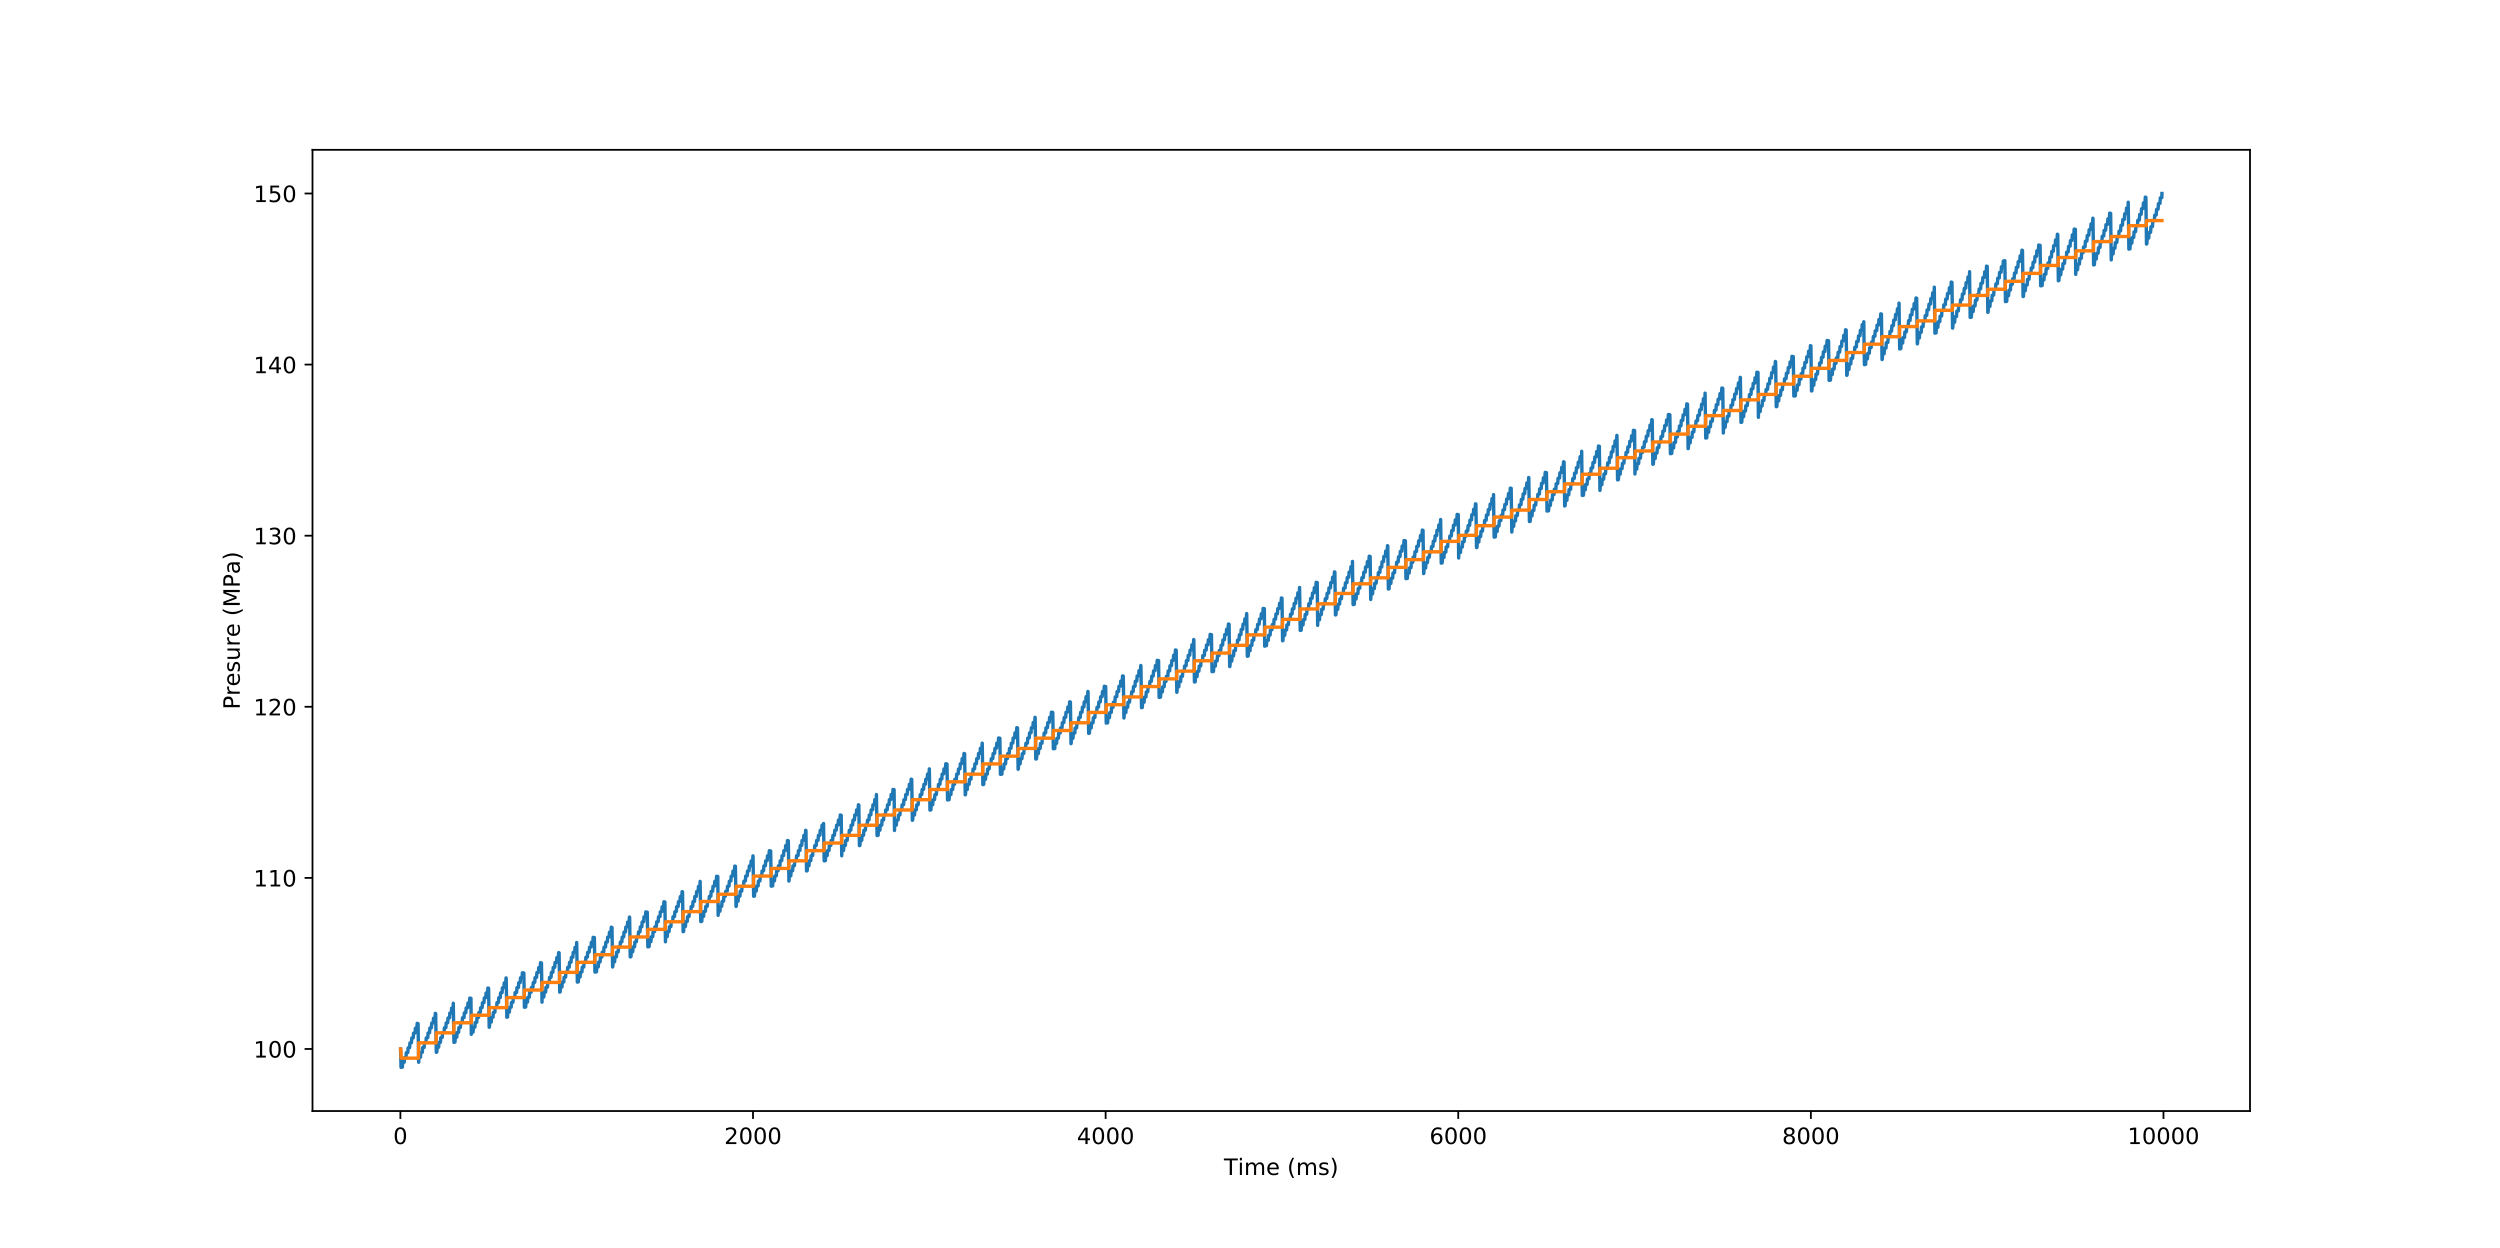 <?xml version="1.0" encoding="utf-8" standalone="no"?>
<!DOCTYPE svg PUBLIC "-//W3C//DTD SVG 1.1//EN"
  "http://www.w3.org/Graphics/SVG/1.1/DTD/svg11.dtd">
<!-- Created with matplotlib (https://matplotlib.org/) -->
<svg height="552.24pt" version="1.1" viewBox="0 0 1105.92 552.24" width="1105.92pt" xmlns="http://www.w3.org/2000/svg" xmlns:xlink="http://www.w3.org/1999/xlink">
 <defs>
  <style type="text/css">
*{stroke-linecap:butt;stroke-linejoin:round;}
  </style>
 </defs>
 <g id="figure_1">
  <g id="patch_1">
   <path d="M 0 552.24 
L 1105.92 552.24 
L 1105.92 0 
L 0 0 
z
" style="fill:#ffffff;"/>
  </g>
  <g id="axes_1">
   <g id="patch_2">
    <path d="M 138.24 491.494 
L 995.328 491.494 
L 995.328 66.269 
L 138.24 66.269 
z
" style="fill:#ffffff;"/>
   </g>
   <g id="matplotlib.axis_1">
    <g id="xtick_1">
     <g id="line2d_1">
      <defs>
       <path d="M 0 0 
L 0 3.5 
" id="mc919d4cdea" style="stroke:#000000;stroke-width:0.8;"/>
      </defs>
      <g>
       <use style="stroke:#000000;stroke-width:0.8;" x="177.121" xlink:href="#mc919d4cdea" y="491.494"/>
      </g>
     </g>
     <g id="text_1">
      <!-- 0 -->
      <defs>
       <path d="M 31.781 66.406 
Q 24.172 66.406 20.328 58.906 
Q 16.5 51.422 16.5 36.375 
Q 16.5 21.391 20.328 13.891 
Q 24.172 6.391 31.781 6.391 
Q 39.453 6.391 43.281 13.891 
Q 47.125 21.391 47.125 36.375 
Q 47.125 51.422 43.281 58.906 
Q 39.453 66.406 31.781 66.406 
z
M 31.781 74.219 
Q 44.047 74.219 50.516 64.516 
Q 56.984 54.828 56.984 36.375 
Q 56.984 17.969 50.516 8.266 
Q 44.047 -1.422 31.781 -1.422 
Q 19.531 -1.422 13.062 8.266 
Q 6.594 17.969 6.594 36.375 
Q 6.594 54.828 13.062 64.516 
Q 19.531 74.219 31.781 74.219 
z
" id="DejaVuSans-48"/>
      </defs>
      <g transform="translate(173.939 506.092)scale(0.1 -0.1)">
       <use xlink:href="#DejaVuSans-48"/>
      </g>
     </g>
    </g>
    <g id="xtick_2">
     <g id="line2d_2">
      <g>
       <use style="stroke:#000000;stroke-width:0.8;" x="333.108" xlink:href="#mc919d4cdea" y="491.494"/>
      </g>
     </g>
     <g id="text_2">
      <!-- 2000 -->
      <defs>
       <path d="M 19.188 8.297 
L 53.609 8.297 
L 53.609 0 
L 7.328 0 
L 7.328 8.297 
Q 12.938 14.109 22.625 23.891 
Q 32.328 33.688 34.812 36.531 
Q 39.547 41.844 41.422 45.531 
Q 43.312 49.219 43.312 52.781 
Q 43.312 58.594 39.234 62.25 
Q 35.156 65.922 28.609 65.922 
Q 23.969 65.922 18.812 64.312 
Q 13.672 62.703 7.812 59.422 
L 7.812 69.391 
Q 13.766 71.781 18.938 73 
Q 24.125 74.219 28.422 74.219 
Q 39.75 74.219 46.484 68.547 
Q 53.219 62.891 53.219 53.422 
Q 53.219 48.922 51.531 44.891 
Q 49.859 40.875 45.406 35.406 
Q 44.188 33.984 37.641 27.219 
Q 31.109 20.453 19.188 8.297 
z
" id="DejaVuSans-50"/>
      </defs>
      <g transform="translate(320.383 506.092)scale(0.1 -0.1)">
       <use xlink:href="#DejaVuSans-50"/>
       <use x="63.623" xlink:href="#DejaVuSans-48"/>
       <use x="127.246" xlink:href="#DejaVuSans-48"/>
       <use x="190.869" xlink:href="#DejaVuSans-48"/>
      </g>
     </g>
    </g>
    <g id="xtick_3">
     <g id="line2d_3">
      <g>
       <use style="stroke:#000000;stroke-width:0.8;" x="489.095" xlink:href="#mc919d4cdea" y="491.494"/>
      </g>
     </g>
     <g id="text_3">
      <!-- 4000 -->
      <defs>
       <path d="M 37.797 64.312 
L 12.891 25.391 
L 37.797 25.391 
z
M 35.203 72.906 
L 47.609 72.906 
L 47.609 25.391 
L 58.016 25.391 
L 58.016 17.188 
L 47.609 17.188 
L 47.609 0 
L 37.797 0 
L 37.797 17.188 
L 4.891 17.188 
L 4.891 26.703 
z
" id="DejaVuSans-52"/>
      </defs>
      <g transform="translate(476.37 506.092)scale(0.1 -0.1)">
       <use xlink:href="#DejaVuSans-52"/>
       <use x="63.623" xlink:href="#DejaVuSans-48"/>
       <use x="127.246" xlink:href="#DejaVuSans-48"/>
       <use x="190.869" xlink:href="#DejaVuSans-48"/>
      </g>
     </g>
    </g>
    <g id="xtick_4">
     <g id="line2d_4">
      <g>
       <use style="stroke:#000000;stroke-width:0.8;" x="645.083" xlink:href="#mc919d4cdea" y="491.494"/>
      </g>
     </g>
     <g id="text_4">
      <!-- 6000 -->
      <defs>
       <path d="M 33.016 40.375 
Q 26.375 40.375 22.484 35.828 
Q 18.609 31.297 18.609 23.391 
Q 18.609 15.531 22.484 10.953 
Q 26.375 6.391 33.016 6.391 
Q 39.656 6.391 43.531 10.953 
Q 47.406 15.531 47.406 23.391 
Q 47.406 31.297 43.531 35.828 
Q 39.656 40.375 33.016 40.375 
z
M 52.594 71.297 
L 52.594 62.312 
Q 48.875 64.062 45.094 64.984 
Q 41.312 65.922 37.594 65.922 
Q 27.828 65.922 22.672 59.328 
Q 17.531 52.734 16.797 39.406 
Q 19.672 43.656 24.016 45.922 
Q 28.375 48.188 33.594 48.188 
Q 44.578 48.188 50.953 41.516 
Q 57.328 34.859 57.328 23.391 
Q 57.328 12.156 50.688 5.359 
Q 44.047 -1.422 33.016 -1.422 
Q 20.359 -1.422 13.672 8.266 
Q 6.984 17.969 6.984 36.375 
Q 6.984 53.656 15.188 63.938 
Q 23.391 74.219 37.203 74.219 
Q 40.922 74.219 44.703 73.484 
Q 48.484 72.75 52.594 71.297 
z
" id="DejaVuSans-54"/>
      </defs>
      <g transform="translate(632.358 506.092)scale(0.1 -0.1)">
       <use xlink:href="#DejaVuSans-54"/>
       <use x="63.623" xlink:href="#DejaVuSans-48"/>
       <use x="127.246" xlink:href="#DejaVuSans-48"/>
       <use x="190.869" xlink:href="#DejaVuSans-48"/>
      </g>
     </g>
    </g>
    <g id="xtick_5">
     <g id="line2d_5">
      <g>
       <use style="stroke:#000000;stroke-width:0.8;" x="801.07" xlink:href="#mc919d4cdea" y="491.494"/>
      </g>
     </g>
     <g id="text_5">
      <!-- 8000 -->
      <defs>
       <path d="M 31.781 34.625 
Q 24.75 34.625 20.719 30.859 
Q 16.703 27.094 16.703 20.516 
Q 16.703 13.922 20.719 10.156 
Q 24.75 6.391 31.781 6.391 
Q 38.812 6.391 42.859 10.172 
Q 46.922 13.969 46.922 20.516 
Q 46.922 27.094 42.891 30.859 
Q 38.875 34.625 31.781 34.625 
z
M 21.922 38.812 
Q 15.578 40.375 12.031 44.719 
Q 8.5 49.078 8.5 55.328 
Q 8.5 64.062 14.719 69.141 
Q 20.953 74.219 31.781 74.219 
Q 42.672 74.219 48.875 69.141 
Q 55.078 64.062 55.078 55.328 
Q 55.078 49.078 51.531 44.719 
Q 48 40.375 41.703 38.812 
Q 48.828 37.156 52.797 32.312 
Q 56.781 27.484 56.781 20.516 
Q 56.781 9.906 50.312 4.234 
Q 43.844 -1.422 31.781 -1.422 
Q 19.734 -1.422 13.25 4.234 
Q 6.781 9.906 6.781 20.516 
Q 6.781 27.484 10.781 32.312 
Q 14.797 37.156 21.922 38.812 
z
M 18.312 54.391 
Q 18.312 48.734 21.844 45.562 
Q 25.391 42.391 31.781 42.391 
Q 38.141 42.391 41.719 45.562 
Q 45.312 48.734 45.312 54.391 
Q 45.312 60.062 41.719 63.234 
Q 38.141 66.406 31.781 66.406 
Q 25.391 66.406 21.844 63.234 
Q 18.312 60.062 18.312 54.391 
z
" id="DejaVuSans-56"/>
      </defs>
      <g transform="translate(788.345 506.092)scale(0.1 -0.1)">
       <use xlink:href="#DejaVuSans-56"/>
       <use x="63.623" xlink:href="#DejaVuSans-48"/>
       <use x="127.246" xlink:href="#DejaVuSans-48"/>
       <use x="190.869" xlink:href="#DejaVuSans-48"/>
      </g>
     </g>
    </g>
    <g id="xtick_6">
     <g id="line2d_6">
      <g>
       <use style="stroke:#000000;stroke-width:0.8;" x="957.057" xlink:href="#mc919d4cdea" y="491.494"/>
      </g>
     </g>
     <g id="text_6">
      <!-- 10000 -->
      <defs>
       <path d="M 12.406 8.297 
L 28.516 8.297 
L 28.516 63.922 
L 10.984 60.406 
L 10.984 69.391 
L 28.422 72.906 
L 38.281 72.906 
L 38.281 8.297 
L 54.391 8.297 
L 54.391 0 
L 12.406 0 
z
" id="DejaVuSans-49"/>
      </defs>
      <g transform="translate(941.151 506.092)scale(0.1 -0.1)">
       <use xlink:href="#DejaVuSans-49"/>
       <use x="63.623" xlink:href="#DejaVuSans-48"/>
       <use x="127.246" xlink:href="#DejaVuSans-48"/>
       <use x="190.869" xlink:href="#DejaVuSans-48"/>
       <use x="254.492" xlink:href="#DejaVuSans-48"/>
      </g>
     </g>
    </g>
    <g id="text_7">
     <!-- Time (ms) -->
     <defs>
      <path d="M -0.297 72.906 
L 61.375 72.906 
L 61.375 64.594 
L 35.5 64.594 
L 35.5 0 
L 25.594 0 
L 25.594 64.594 
L -0.297 64.594 
z
" id="DejaVuSans-84"/>
      <path d="M 9.422 54.688 
L 18.406 54.688 
L 18.406 0 
L 9.422 0 
z
M 9.422 75.984 
L 18.406 75.984 
L 18.406 64.594 
L 9.422 64.594 
z
" id="DejaVuSans-105"/>
      <path d="M 52 44.188 
Q 55.375 50.25 60.062 53.125 
Q 64.75 56 71.094 56 
Q 79.641 56 84.281 50.016 
Q 88.922 44.047 88.922 33.016 
L 88.922 0 
L 79.891 0 
L 79.891 32.719 
Q 79.891 40.578 77.094 44.375 
Q 74.312 48.188 68.609 48.188 
Q 61.625 48.188 57.562 43.547 
Q 53.516 38.922 53.516 30.906 
L 53.516 0 
L 44.484 0 
L 44.484 32.719 
Q 44.484 40.625 41.703 44.406 
Q 38.922 48.188 33.109 48.188 
Q 26.219 48.188 22.156 43.531 
Q 18.109 38.875 18.109 30.906 
L 18.109 0 
L 9.078 0 
L 9.078 54.688 
L 18.109 54.688 
L 18.109 46.188 
Q 21.188 51.219 25.484 53.609 
Q 29.781 56 35.688 56 
Q 41.656 56 45.828 52.969 
Q 50 49.953 52 44.188 
z
" id="DejaVuSans-109"/>
      <path d="M 56.203 29.594 
L 56.203 25.203 
L 14.891 25.203 
Q 15.484 15.922 20.484 11.062 
Q 25.484 6.203 34.422 6.203 
Q 39.594 6.203 44.453 7.469 
Q 49.312 8.734 54.109 11.281 
L 54.109 2.781 
Q 49.266 0.734 44.188 -0.344 
Q 39.109 -1.422 33.891 -1.422 
Q 20.797 -1.422 13.156 6.188 
Q 5.516 13.812 5.516 26.812 
Q 5.516 40.234 12.766 48.109 
Q 20.016 56 32.328 56 
Q 43.359 56 49.781 48.891 
Q 56.203 41.797 56.203 29.594 
z
M 47.219 32.234 
Q 47.125 39.594 43.094 43.984 
Q 39.062 48.391 32.422 48.391 
Q 24.906 48.391 20.391 44.141 
Q 15.875 39.891 15.188 32.172 
z
" id="DejaVuSans-101"/>
      <path id="DejaVuSans-32"/>
      <path d="M 31 75.875 
Q 24.469 64.656 21.281 53.656 
Q 18.109 42.672 18.109 31.391 
Q 18.109 20.125 21.312 9.062 
Q 24.516 -2 31 -13.188 
L 23.188 -13.188 
Q 15.875 -1.703 12.234 9.375 
Q 8.594 20.453 8.594 31.391 
Q 8.594 42.281 12.203 53.312 
Q 15.828 64.359 23.188 75.875 
z
" id="DejaVuSans-40"/>
      <path d="M 44.281 53.078 
L 44.281 44.578 
Q 40.484 46.531 36.375 47.5 
Q 32.281 48.484 27.875 48.484 
Q 21.188 48.484 17.844 46.438 
Q 14.5 44.391 14.5 40.281 
Q 14.5 37.156 16.891 35.375 
Q 19.281 33.594 26.516 31.984 
L 29.594 31.297 
Q 39.156 29.25 43.188 25.516 
Q 47.219 21.781 47.219 15.094 
Q 47.219 7.469 41.188 3.016 
Q 35.156 -1.422 24.609 -1.422 
Q 20.219 -1.422 15.453 -0.562 
Q 10.688 0.297 5.422 2 
L 5.422 11.281 
Q 10.406 8.688 15.234 7.391 
Q 20.062 6.109 24.812 6.109 
Q 31.156 6.109 34.562 8.281 
Q 37.984 10.453 37.984 14.406 
Q 37.984 18.062 35.516 20.016 
Q 33.062 21.969 24.703 23.781 
L 21.578 24.516 
Q 13.234 26.266 9.516 29.906 
Q 5.812 33.547 5.812 39.891 
Q 5.812 47.609 11.281 51.797 
Q 16.75 56 26.812 56 
Q 31.781 56 36.172 55.266 
Q 40.578 54.547 44.281 53.078 
z
" id="DejaVuSans-115"/>
      <path d="M 8.016 75.875 
L 15.828 75.875 
Q 23.141 64.359 26.781 53.312 
Q 30.422 42.281 30.422 31.391 
Q 30.422 20.453 26.781 9.375 
Q 23.141 -1.703 15.828 -13.188 
L 8.016 -13.188 
Q 14.5 -2 17.703 9.062 
Q 20.906 20.125 20.906 31.391 
Q 20.906 42.672 17.703 53.656 
Q 14.5 64.656 8.016 75.875 
z
" id="DejaVuSans-41"/>
     </defs>
     <g transform="translate(541.431 519.77)scale(0.1 -0.1)">
      <use xlink:href="#DejaVuSans-84"/>
      <use x="61.037" xlink:href="#DejaVuSans-105"/>
      <use x="88.82" xlink:href="#DejaVuSans-109"/>
      <use x="186.232" xlink:href="#DejaVuSans-101"/>
      <use x="247.756" xlink:href="#DejaVuSans-32"/>
      <use x="279.543" xlink:href="#DejaVuSans-40"/>
      <use x="318.557" xlink:href="#DejaVuSans-109"/>
      <use x="415.969" xlink:href="#DejaVuSans-115"/>
      <use x="468.068" xlink:href="#DejaVuSans-41"/>
     </g>
    </g>
   </g>
   <g id="matplotlib.axis_2">
    <g id="ytick_1">
     <g id="line2d_7">
      <defs>
       <path d="M 0 0 
L -3.5 0 
" id="m67659f9098" style="stroke:#000000;stroke-width:0.8;"/>
      </defs>
      <g>
       <use style="stroke:#000000;stroke-width:0.8;" x="138.24" xlink:href="#m67659f9098" y="464.037"/>
      </g>
     </g>
     <g id="text_8">
      <!-- 100 -->
      <g transform="translate(112.153 467.837)scale(0.1 -0.1)">
       <use xlink:href="#DejaVuSans-49"/>
       <use x="63.623" xlink:href="#DejaVuSans-48"/>
       <use x="127.246" xlink:href="#DejaVuSans-48"/>
      </g>
     </g>
    </g>
    <g id="ytick_2">
     <g id="line2d_8">
      <g>
       <use style="stroke:#000000;stroke-width:0.8;" x="138.24" xlink:href="#m67659f9098" y="388.349"/>
      </g>
     </g>
     <g id="text_9">
      <!-- 110 -->
      <g transform="translate(112.153 392.149)scale(0.1 -0.1)">
       <use xlink:href="#DejaVuSans-49"/>
       <use x="63.623" xlink:href="#DejaVuSans-49"/>
       <use x="127.246" xlink:href="#DejaVuSans-48"/>
      </g>
     </g>
    </g>
    <g id="ytick_3">
     <g id="line2d_9">
      <g>
       <use style="stroke:#000000;stroke-width:0.8;" x="138.24" xlink:href="#m67659f9098" y="312.661"/>
      </g>
     </g>
     <g id="text_10">
      <!-- 120 -->
      <g transform="translate(112.153 316.461)scale(0.1 -0.1)">
       <use xlink:href="#DejaVuSans-49"/>
       <use x="63.623" xlink:href="#DejaVuSans-50"/>
       <use x="127.246" xlink:href="#DejaVuSans-48"/>
      </g>
     </g>
    </g>
    <g id="ytick_4">
     <g id="line2d_10">
      <g>
       <use style="stroke:#000000;stroke-width:0.8;" x="138.24" xlink:href="#m67659f9098" y="236.973"/>
      </g>
     </g>
     <g id="text_11">
      <!-- 130 -->
      <defs>
       <path d="M 40.578 39.312 
Q 47.656 37.797 51.625 33 
Q 55.609 28.219 55.609 21.188 
Q 55.609 10.406 48.188 4.484 
Q 40.766 -1.422 27.094 -1.422 
Q 22.516 -1.422 17.656 -0.516 
Q 12.797 0.391 7.625 2.203 
L 7.625 11.719 
Q 11.719 9.328 16.594 8.109 
Q 21.484 6.891 26.812 6.891 
Q 36.078 6.891 40.938 10.547 
Q 45.797 14.203 45.797 21.188 
Q 45.797 27.641 41.281 31.266 
Q 36.766 34.906 28.719 34.906 
L 20.219 34.906 
L 20.219 43.016 
L 29.109 43.016 
Q 36.375 43.016 40.234 45.922 
Q 44.094 48.828 44.094 54.297 
Q 44.094 59.906 40.109 62.906 
Q 36.141 65.922 28.719 65.922 
Q 24.656 65.922 20.016 65.031 
Q 15.375 64.156 9.812 62.312 
L 9.812 71.094 
Q 15.438 72.656 20.344 73.438 
Q 25.25 74.219 29.594 74.219 
Q 40.828 74.219 47.359 69.109 
Q 53.906 64.016 53.906 55.328 
Q 53.906 49.266 50.438 45.094 
Q 46.969 40.922 40.578 39.312 
z
" id="DejaVuSans-51"/>
      </defs>
      <g transform="translate(112.153 240.773)scale(0.1 -0.1)">
       <use xlink:href="#DejaVuSans-49"/>
       <use x="63.623" xlink:href="#DejaVuSans-51"/>
       <use x="127.246" xlink:href="#DejaVuSans-48"/>
      </g>
     </g>
    </g>
    <g id="ytick_5">
     <g id="line2d_11">
      <g>
       <use style="stroke:#000000;stroke-width:0.8;" x="138.24" xlink:href="#m67659f9098" y="161.285"/>
      </g>
     </g>
     <g id="text_12">
      <!-- 140 -->
      <g transform="translate(112.153 165.085)scale(0.1 -0.1)">
       <use xlink:href="#DejaVuSans-49"/>
       <use x="63.623" xlink:href="#DejaVuSans-52"/>
       <use x="127.246" xlink:href="#DejaVuSans-48"/>
      </g>
     </g>
    </g>
    <g id="ytick_6">
     <g id="line2d_12">
      <g>
       <use style="stroke:#000000;stroke-width:0.8;" x="138.24" xlink:href="#m67659f9098" y="85.598"/>
      </g>
     </g>
     <g id="text_13">
      <!-- 150 -->
      <defs>
       <path d="M 10.797 72.906 
L 49.516 72.906 
L 49.516 64.594 
L 19.828 64.594 
L 19.828 46.734 
Q 21.969 47.469 24.109 47.828 
Q 26.266 48.188 28.422 48.188 
Q 40.625 48.188 47.75 41.5 
Q 54.891 34.812 54.891 23.391 
Q 54.891 11.625 47.562 5.094 
Q 40.234 -1.422 26.906 -1.422 
Q 22.312 -1.422 17.547 -0.641 
Q 12.797 0.141 7.719 1.703 
L 7.719 11.625 
Q 12.109 9.234 16.797 8.062 
Q 21.484 6.891 26.703 6.891 
Q 35.156 6.891 40.078 11.328 
Q 45.016 15.766 45.016 23.391 
Q 45.016 31 40.078 35.438 
Q 35.156 39.891 26.703 39.891 
Q 22.75 39.891 18.812 39.016 
Q 14.891 38.141 10.797 36.281 
z
" id="DejaVuSans-53"/>
      </defs>
      <g transform="translate(112.153 89.397)scale(0.1 -0.1)">
       <use xlink:href="#DejaVuSans-49"/>
       <use x="63.623" xlink:href="#DejaVuSans-53"/>
       <use x="127.246" xlink:href="#DejaVuSans-48"/>
      </g>
     </g>
    </g>
    <g id="text_14">
     <!-- Presure (MPa) -->
     <defs>
      <path d="M 19.672 64.797 
L 19.672 37.406 
L 32.078 37.406 
Q 38.969 37.406 42.719 40.969 
Q 46.484 44.531 46.484 51.125 
Q 46.484 57.672 42.719 61.234 
Q 38.969 64.797 32.078 64.797 
z
M 9.812 72.906 
L 32.078 72.906 
Q 44.344 72.906 50.609 67.359 
Q 56.891 61.812 56.891 51.125 
Q 56.891 40.328 50.609 34.812 
Q 44.344 29.297 32.078 29.297 
L 19.672 29.297 
L 19.672 0 
L 9.812 0 
z
" id="DejaVuSans-80"/>
      <path d="M 41.109 46.297 
Q 39.594 47.172 37.812 47.578 
Q 36.031 48 33.891 48 
Q 26.266 48 22.188 43.047 
Q 18.109 38.094 18.109 28.812 
L 18.109 0 
L 9.078 0 
L 9.078 54.688 
L 18.109 54.688 
L 18.109 46.188 
Q 20.953 51.172 25.484 53.578 
Q 30.031 56 36.531 56 
Q 37.453 56 38.578 55.875 
Q 39.703 55.766 41.062 55.516 
z
" id="DejaVuSans-114"/>
      <path d="M 8.5 21.578 
L 8.5 54.688 
L 17.484 54.688 
L 17.484 21.922 
Q 17.484 14.156 20.5 10.266 
Q 23.531 6.391 29.594 6.391 
Q 36.859 6.391 41.078 11.031 
Q 45.312 15.672 45.312 23.688 
L 45.312 54.688 
L 54.297 54.688 
L 54.297 0 
L 45.312 0 
L 45.312 8.406 
Q 42.047 3.422 37.719 1 
Q 33.406 -1.422 27.688 -1.422 
Q 18.266 -1.422 13.375 4.438 
Q 8.5 10.297 8.5 21.578 
z
M 31.109 56 
z
" id="DejaVuSans-117"/>
      <path d="M 9.812 72.906 
L 24.516 72.906 
L 43.109 23.297 
L 61.812 72.906 
L 76.516 72.906 
L 76.516 0 
L 66.891 0 
L 66.891 64.016 
L 48.094 14.016 
L 38.188 14.016 
L 19.391 64.016 
L 19.391 0 
L 9.812 0 
z
" id="DejaVuSans-77"/>
      <path d="M 34.281 27.484 
Q 23.391 27.484 19.188 25 
Q 14.984 22.516 14.984 16.5 
Q 14.984 11.719 18.141 8.906 
Q 21.297 6.109 26.703 6.109 
Q 34.188 6.109 38.703 11.406 
Q 43.219 16.703 43.219 25.484 
L 43.219 27.484 
z
M 52.203 31.203 
L 52.203 0 
L 43.219 0 
L 43.219 8.297 
Q 40.141 3.328 35.547 0.953 
Q 30.953 -1.422 24.312 -1.422 
Q 15.922 -1.422 10.953 3.297 
Q 6 8.016 6 15.922 
Q 6 25.141 12.172 29.828 
Q 18.359 34.516 30.609 34.516 
L 43.219 34.516 
L 43.219 35.406 
Q 43.219 41.609 39.141 45 
Q 35.062 48.391 27.688 48.391 
Q 23 48.391 18.547 47.266 
Q 14.109 46.141 10.016 43.891 
L 10.016 52.203 
Q 14.938 54.109 19.578 55.047 
Q 24.219 56 28.609 56 
Q 40.484 56 46.344 49.844 
Q 52.203 43.703 52.203 31.203 
z
" id="DejaVuSans-97"/>
     </defs>
     <g transform="translate(106.073 313.81)rotate(-90)scale(0.1 -0.1)">
      <use xlink:href="#DejaVuSans-80"/>
      <use x="60.287" xlink:href="#DejaVuSans-114"/>
      <use x="101.369" xlink:href="#DejaVuSans-101"/>
      <use x="162.893" xlink:href="#DejaVuSans-115"/>
      <use x="214.992" xlink:href="#DejaVuSans-117"/>
      <use x="278.371" xlink:href="#DejaVuSans-114"/>
      <use x="319.453" xlink:href="#DejaVuSans-101"/>
      <use x="380.977" xlink:href="#DejaVuSans-32"/>
      <use x="412.764" xlink:href="#DejaVuSans-40"/>
      <use x="451.777" xlink:href="#DejaVuSans-77"/>
      <use x="538.057" xlink:href="#DejaVuSans-80"/>
      <use x="598.297" xlink:href="#DejaVuSans-97"/>
      <use x="659.576" xlink:href="#DejaVuSans-41"/>
     </g>
    </g>
   </g>
   <g id="line2d_13">
    <path clip-path="url(#pefee9a79a7)" d="M 177.199 464.038 
L 177.232 465.56 
L 177.404 472.165 
L 178.001 472.057 
L 178.133 470.009 
L 178.803 469.901 
L 178.935 467.855 
L 179.605 467.747 
L 179.737 465.697 
L 180.407 465.589 
L 180.538 463.534 
L 181.208 463.427 
L 181.34 461.375 
L 182.01 461.267 
L 182.142 459.21 
L 182.812 459.103 
L 182.944 457.041 
L 183.614 456.934 
L 183.746 454.875 
L 184.416 454.768 
L 184.548 452.705 
L 184.936 452.808 
L 185.203 469.922 
L 185.218 469.814 
L 185.35 467.769 
L 186.02 467.661 
L 186.152 465.611 
L 186.822 465.503 
L 186.954 463.448 
L 187.624 463.341 
L 187.756 461.289 
L 188.426 461.181 
L 188.557 459.124 
L 189.227 459.017 
L 189.359 456.955 
L 190.029 456.848 
L 190.162 454.782 
L 190.832 454.675 
L 190.964 452.611 
L 191.634 452.505 
L 191.766 450.437 
L 192.436 450.33 
L 192.568 448.258 
L 192.735 448.361 
L 193.002 465.514 
L 193.238 465.407 
L 193.37 463.352 
L 194.04 463.244 
L 194.172 461.185 
L 194.842 461.077 
L 194.974 459.02 
L 195.644 458.913 
L 195.776 456.852 
L 196.446 456.744 
L 196.578 454.678 
L 197.248 454.571 
L 197.38 452.508 
L 198.05 452.401 
L 198.182 450.333 
L 198.852 450.227 
L 198.984 448.154 
L 199.654 448.048 
L 199.787 445.979 
L 200.457 445.872 
L 200.519 443.799 
L 200.559 446.661 
L 200.802 461.095 
L 201.259 460.988 
L 201.391 458.931 
L 202.061 458.824 
L 202.193 456.762 
L 202.863 456.655 
L 202.995 454.589 
L 203.665 454.482 
L 203.797 452.419 
L 204.467 452.312 
L 204.599 450.245 
L 205.269 450.138 
L 205.401 448.066 
L 206.071 447.959 
L 206.204 445.89 
L 206.874 445.784 
L 207.006 443.71 
L 207.676 443.604 
L 207.808 441.526 
L 208.334 441.63 
L 208.49 457.548 
L 208.581 456.675 
L 209.28 456.568 
L 209.413 454.502 
L 210.082 454.395 
L 210.215 452.332 
L 210.885 452.225 
L 211.017 450.158 
L 211.687 450.051 
L 211.819 447.979 
L 212.489 447.872 
L 212.621 445.803 
L 213.291 445.697 
L 213.424 443.624 
L 214.094 443.517 
L 214.226 441.44 
L 214.896 441.333 
L 215.028 439.251 
L 215.698 439.145 
L 215.831 437.066 
L 216.133 437.17 
L 216.4 454.423 
L 216.501 454.316 
L 216.633 452.253 
L 217.303 452.146 
L 217.435 450.079 
L 218.105 449.972 
L 218.237 447.9 
L 218.907 447.793 
L 219.04 445.724 
L 219.71 445.618 
L 219.842 443.545 
L 220.512 443.439 
L 220.644 441.361 
L 221.314 441.255 
L 221.447 439.173 
L 222.117 439.067 
L 222.249 436.988 
L 222.919 436.882 
L 223.052 434.799 
L 223.722 434.693 
L 223.855 432.606 
L 223.933 432.71 
L 224.199 450.002 
L 224.524 449.895 
L 224.657 447.823 
L 225.327 447.717 
L 225.459 445.648 
L 226.129 445.542 
L 226.261 443.468 
L 226.931 443.362 
L 227.064 441.285 
L 227.734 441.178 
L 227.866 439.096 
L 228.536 438.991 
L 228.669 436.912 
L 229.339 436.806 
L 229.471 434.723 
L 230.141 434.617 
L 230.274 432.53 
L 230.944 432.425 
L 231.077 430.333 
L 231.732 430.437 
L 231.979 445.575 
L 232.549 445.469 
L 232.682 443.396 
L 233.352 443.289 
L 233.484 441.212 
L 234.154 441.106 
L 234.286 439.024 
L 234.956 438.918 
L 235.089 436.839 
L 235.759 436.734 
L 235.891 434.651 
L 236.561 434.545 
L 236.694 432.458 
L 237.364 432.352 
L 237.497 430.261 
L 238.167 430.156 
L 238.3 428.068 
L 238.969 427.963 
L 239.102 425.87 
L 239.531 425.975 
L 239.771 443.327 
L 239.786 441.924 
L 239.905 441.143 
L 240.575 441.037 
L 240.707 438.955 
L 241.377 438.849 
L 241.51 436.771 
L 242.18 436.665 
L 242.312 434.582 
L 242.982 434.477 
L 243.115 432.389 
L 243.785 432.284 
L 243.918 430.193 
L 244.588 430.087 
L 244.72 427.999 
L 245.39 427.894 
L 245.523 425.802 
L 246.193 425.697 
L 246.326 423.601 
L 246.996 423.497 
L 247.129 421.396 
L 247.331 421.501 
L 247.598 438.893 
L 247.799 438.787 
L 247.931 436.708 
L 248.601 436.603 
L 248.734 434.52 
L 249.404 434.414 
L 249.537 432.327 
L 250.206 432.222 
L 250.339 430.131 
L 251.009 430.025 
L 251.142 427.938 
L 251.812 427.833 
L 251.945 425.741 
L 252.615 425.636 
L 252.748 423.54 
L 253.418 423.435 
L 253.551 421.335 
L 254.221 421.23 
L 254.354 419.126 
L 255.024 419.022 
L 255.114 416.922 
L 255.142 418.334 
L 255.397 434.458 
L 255.827 434.353 
L 255.959 432.266 
L 256.629 432.16 
L 256.762 430.069 
L 257.432 429.964 
L 257.565 427.876 
L 258.235 427.771 
L 258.367 425.679 
L 259.037 425.574 
L 259.17 423.478 
L 259.84 423.374 
L 259.973 421.274 
L 260.643 421.169 
L 260.776 419.065 
L 261.446 418.961 
L 261.579 416.861 
L 262.249 416.756 
L 262.382 414.652 
L 262.929 414.757 
L 263.177 430.012 
L 263.855 429.907 
L 263.988 427.819 
L 264.658 427.714 
L 264.791 425.623 
L 265.461 425.518 
L 265.594 423.422 
L 266.264 423.317 
L 266.396 421.217 
L 267.066 421.113 
L 267.2 419.009 
L 267.869 418.905 
L 268.003 416.804 
L 268.673 416.7 
L 268.806 414.596 
L 269.476 414.492 
L 269.609 412.384 
L 270.279 412.28 
L 270.412 410.169 
L 270.729 410.274 
L 270.996 427.766 
L 271.082 427.661 
L 271.215 425.569 
L 271.885 425.465 
L 272.018 423.369 
L 272.688 423.264 
L 272.821 421.164 
L 273.491 421.06 
L 273.624 418.956 
L 274.294 418.852 
L 274.427 416.752 
L 275.097 416.647 
L 275.23 414.543 
L 275.9 414.439 
L 276.033 412.332 
L 276.703 412.228 
L 276.836 410.116 
L 277.506 410.005 
L 277.64 407.897 
L 278.31 407.786 
L 278.443 405.675 
L 278.528 405.781 
L 278.795 423.313 
L 279.113 423.208 
L 279.246 421.109 
L 279.916 421.004 
L 280.049 418.9 
L 280.719 418.796 
L 280.852 416.696 
L 281.522 416.592 
L 281.655 414.488 
L 282.325 414.384 
L 282.458 412.276 
L 283.128 412.172 
L 283.262 410.061 
L 283.932 409.95 
L 284.065 407.842 
L 284.735 407.731 
L 284.868 405.62 
L 285.538 405.509 
L 285.672 403.402 
L 286.327 403.507 
L 286.575 418.858 
L 287.145 418.753 
L 287.278 416.653 
L 287.948 416.549 
L 288.081 414.445 
L 288.751 414.341 
L 288.884 412.234 
L 289.554 412.13 
L 289.688 410.018 
L 290.358 409.907 
L 290.491 407.8 
L 291.161 407.689 
L 291.294 405.577 
L 291.964 405.467 
L 292.098 403.359 
L 292.768 403.249 
L 292.901 401.138 
L 293.571 401.027 
L 293.705 398.913 
L 294.127 399.019 
L 294.374 416.612 
L 294.385 415.578 
L 294.508 414.404 
L 295.178 414.3 
L 295.311 412.193 
L 295.981 412.089 
L 296.114 409.978 
L 296.784 409.867 
L 296.918 407.759 
L 297.588 407.648 
L 297.721 405.537 
L 298.391 405.426 
L 298.525 403.319 
L 299.195 403.208 
L 299.328 401.097 
L 299.998 400.987 
L 300.132 398.872 
L 300.802 398.762 
L 300.935 396.644 
L 301.605 396.535 
L 301.739 394.413 
L 301.926 394.52 
L 302.193 412.153 
L 302.409 412.05 
L 302.542 409.938 
L 303.212 409.827 
L 303.346 407.72 
L 304.016 407.609 
L 304.149 405.498 
L 304.819 405.387 
L 304.952 403.28 
L 305.622 403.169 
L 305.756 401.058 
L 306.426 400.948 
L 306.56 398.834 
L 307.23 398.724 
L 307.363 396.606 
L 308.033 396.496 
L 308.167 394.375 
L 308.837 394.265 
L 308.971 392.14 
L 309.641 392.031 
L 309.71 389.903 
L 309.747 392.458 
L 309.993 407.684 
L 310.445 407.574 
L 310.578 405.463 
L 311.248 405.352 
L 311.381 403.245 
L 312.051 403.134 
L 312.185 401.023 
L 312.855 400.913 
L 312.988 398.799 
L 313.658 398.689 
L 313.792 396.571 
L 314.462 396.461 
L 314.596 394.34 
L 315.266 394.23 
L 315.4 392.106 
L 316.07 391.996 
L 316.203 389.868 
L 316.874 389.759 
L 317.007 387.628 
L 317.525 387.735 
L 317.681 404.923 
L 317.772 403.213 
L 318.481 403.102 
L 318.614 400.991 
L 319.284 400.881 
L 319.418 398.767 
L 320.088 398.657 
L 320.222 396.539 
L 320.892 396.429 
L 321.025 394.308 
L 321.695 394.198 
L 321.829 392.074 
L 322.499 391.964 
L 322.633 389.837 
L 323.303 389.728 
L 323.437 387.597 
L 324.107 387.488 
L 324.241 385.361 
L 324.911 385.252 
L 325.045 383.122 
L 325.324 383.229 
L 325.591 400.966 
L 325.715 400.855 
L 325.849 398.741 
L 326.519 398.631 
L 326.652 396.513 
L 327.322 396.403 
L 327.456 394.282 
L 328.126 394.173 
L 328.26 392.048 
L 328.93 391.939 
L 329.064 389.811 
L 329.734 389.702 
L 329.868 387.571 
L 330.538 387.462 
L 330.672 385.328 
L 331.342 385.219 
L 331.476 383.09 
L 332.146 382.981 
L 332.28 380.848 
L 332.95 380.74 
L 333.084 378.604 
L 333.124 378.711 
L 333.391 396.489 
L 333.754 396.379 
L 333.888 394.258 
L 334.558 394.148 
L 334.691 392.024 
L 335.361 391.915 
L 335.495 389.787 
L 336.165 389.678 
L 336.299 387.547 
L 336.969 387.438 
L 337.103 385.304 
L 337.773 385.195 
L 337.907 383.065 
L 338.577 382.957 
L 338.711 380.824 
L 339.382 380.716 
L 339.516 378.58 
L 340.186 378.472 
L 340.32 376.333 
L 340.923 376.441 
L 341.171 392.011 
L 341.794 391.901 
L 341.928 389.774 
L 342.598 389.664 
L 342.732 387.534 
L 343.402 387.425 
L 343.536 385.291 
L 344.206 385.182 
L 344.34 383.052 
L 345.01 382.944 
L 345.144 380.811 
L 345.814 380.703 
L 345.948 378.567 
L 346.618 378.459 
L 346.752 376.32 
L 347.423 376.212 
L 347.557 374.071 
L 348.227 373.963 
L 348.361 371.819 
L 348.722 371.926 
L 348.989 389.766 
L 349.031 389.657 
L 349.165 387.526 
L 349.835 387.417 
L 349.969 385.283 
L 350.639 385.174 
L 350.773 383.045 
L 351.443 382.936 
L 351.577 380.803 
L 352.247 380.695 
L 352.382 378.559 
L 353.052 378.451 
L 353.186 376.313 
L 353.856 376.205 
L 353.99 374.063 
L 354.66 373.956 
L 354.795 371.811 
L 355.465 371.704 
L 355.599 369.557 
L 356.269 369.45 
L 356.404 367.3 
L 356.522 367.408 
L 356.789 385.289 
L 357.074 385.18 
L 357.208 383.05 
L 357.878 382.942 
L 358.012 380.809 
L 358.682 380.701 
L 358.816 378.565 
L 359.486 378.457 
L 359.62 376.318 
L 360.29 376.21 
L 360.425 374.069 
L 361.095 373.961 
L 361.229 371.817 
L 361.899 371.71 
L 362.034 369.563 
L 362.704 369.455 
L 362.838 367.306 
L 363.508 367.199 
L 363.643 365.047 
L 364.313 364.941 
L 364.321 364.29 
L 364.375 369.113 
L 364.589 380.814 
L 365.118 380.705 
L 365.252 378.57 
L 365.922 378.462 
L 366.056 376.323 
L 366.726 376.215 
L 366.86 374.074 
L 367.53 373.966 
L 367.665 371.822 
L 368.335 371.714 
L 368.469 369.567 
L 369.139 369.46 
L 369.274 367.31 
L 369.944 367.203 
L 370.079 365.051 
L 370.749 364.945 
L 370.883 362.79 
L 371.553 362.683 
L 371.688 360.526 
L 372.121 360.635 
L 372.357 378.578 
L 372.374 377.015 
L 372.492 376.331 
L 373.162 376.223 
L 373.297 374.082 
L 373.967 373.974 
L 374.101 371.83 
L 374.771 371.722 
L 374.906 369.575 
L 375.576 369.468 
L 375.71 367.318 
L 376.38 367.211 
L 376.515 365.059 
L 377.185 364.953 
L 377.32 362.798 
L 377.99 362.691 
L 378.124 360.534 
L 378.795 360.428 
L 378.929 358.269 
L 379.599 358.162 
L 379.734 356.001 
L 379.92 356.109 
L 380.187 374.094 
L 380.404 373.986 
L 380.539 371.842 
L 381.209 371.735 
L 381.343 369.588 
L 382.013 369.48 
L 382.148 367.331 
L 382.818 367.224 
L 382.953 365.072 
L 383.623 364.965 
L 383.757 362.81 
L 384.427 362.704 
L 384.562 360.547 
L 385.232 360.44 
L 385.367 358.281 
L 386.037 358.175 
L 386.172 356.013 
L 386.842 355.907 
L 386.977 353.743 
L 387.647 353.638 
L 387.704 351.471 
L 387.746 354.698 
L 387.986 369.607 
L 388.452 369.5 
L 388.587 367.35 
L 389.257 367.243 
L 389.391 365.091 
L 390.061 364.984 
L 390.196 362.829 
L 390.866 362.723 
L 391.001 360.566 
L 391.671 360.459 
L 391.806 358.3 
L 392.476 358.194 
L 392.611 356.032 
L 393.281 355.926 
L 393.416 353.762 
L 394.086 353.656 
L 394.221 351.49 
L 394.891 351.385 
L 395.026 349.217 
L 395.519 349.326 
L 395.695 367.373 
L 395.766 365.114 
L 396.501 365.007 
L 396.636 362.852 
L 397.306 362.746 
L 397.44 360.589 
L 398.11 360.482 
L 398.245 358.323 
L 398.915 358.217 
L 399.05 356.055 
L 399.72 355.949 
L 399.855 353.785 
L 400.525 353.679 
L 400.66 351.513 
L 401.33 351.408 
L 401.466 349.239 
L 402.136 349.134 
L 402.271 346.957 
L 402.941 346.852 
L 403.076 344.673 
L 403.318 344.782 
L 403.585 362.872 
L 403.747 362.765 
L 403.881 360.608 
L 404.551 360.502 
L 404.686 358.342 
L 405.356 358.236 
L 405.491 356.074 
L 406.161 355.968 
L 406.296 353.804 
L 406.966 353.699 
L 407.101 351.532 
L 407.771 351.427 
L 407.907 349.259 
L 408.577 349.153 
L 408.712 346.983 
L 409.382 346.878 
L 409.517 344.699 
L 410.187 344.594 
L 410.323 342.413 
L 410.993 342.309 
L 411.102 340.126 
L 411.122 340.725 
L 411.384 358.367 
L 411.798 358.261 
L 411.933 356.099 
L 412.603 355.993 
L 412.738 353.829 
L 413.408 353.724 
L 413.544 351.557 
L 414.214 351.452 
L 414.349 349.284 
L 415.019 349.179 
L 415.154 347.008 
L 415.824 346.903 
L 415.959 344.724 
L 416.629 344.619 
L 416.765 342.438 
L 417.435 342.334 
L 417.571 340.151 
L 418.241 340.04 
L 418.376 337.862 
L 418.917 337.972 
L 419.164 353.854 
L 419.851 353.748 
L 419.987 351.582 
L 420.657 351.477 
L 420.792 349.308 
L 421.462 349.203 
L 421.597 347.033 
L 422.267 346.928 
L 422.402 344.748 
L 423.072 344.644 
L 423.208 342.463 
L 423.878 342.358 
L 424.014 340.175 
L 424.684 340.064 
L 424.819 337.887 
L 425.489 337.776 
L 425.625 335.596 
L 426.295 335.486 
L 426.431 333.305 
L 426.716 333.415 
L 426.983 351.61 
L 427.101 351.505 
L 427.236 349.336 
L 427.906 349.231 
L 428.041 347.061 
L 428.711 346.956 
L 428.847 344.776 
L 429.517 344.672 
L 429.652 342.491 
L 430.322 342.386 
L 430.458 340.203 
L 431.128 340.092 
L 431.264 337.914 
L 431.934 337.804 
L 432.069 335.624 
L 432.739 335.514 
L 432.875 333.333 
L 433.545 333.223 
L 433.681 331.04 
L 434.351 330.93 
L 434.487 328.74 
L 434.515 328.85 
L 434.782 347.088 
L 435.157 346.983 
L 435.293 344.803 
L 435.963 344.699 
L 436.098 342.518 
L 436.768 342.413 
L 436.904 340.23 
L 437.574 340.119 
L 437.709 337.941 
L 438.379 337.83 
L 438.515 335.651 
L 439.185 335.541 
L 439.321 333.36 
L 439.991 333.249 
L 440.127 331.067 
L 440.797 330.957 
L 440.933 328.766 
L 441.603 328.657 
L 441.739 326.465 
L 442.315 326.575 
L 442.562 342.548 
L 443.215 342.444 
L 443.35 340.261 
L 444.02 340.15 
L 444.156 337.972 
L 444.826 337.861 
L 444.962 335.682 
L 445.632 335.571 
L 445.768 333.39 
L 446.438 333.28 
L 446.574 331.098 
L 447.244 330.988 
L 447.38 328.797 
L 448.05 328.687 
L 448.186 326.495 
L 448.856 326.386 
L 448.992 324.193 
L 449.662 324.083 
L 449.798 321.889 
L 450.114 322 
L 450.381 340.302 
L 450.468 340.191 
L 450.604 338.013 
L 451.274 337.902 
L 451.41 335.722 
L 452.08 335.612 
L 452.216 333.431 
L 452.886 333.32 
L 453.021 331.138 
L 453.692 331.028 
L 453.827 328.837 
L 454.498 328.727 
L 454.634 326.535 
L 455.304 326.426 
L 455.44 324.233 
L 456.11 324.123 
L 456.246 321.929 
L 456.916 321.82 
L 457.053 319.625 
L 457.723 319.516 
L 457.859 317.313 
L 457.914 317.424 
L 458.181 335.769 
L 458.529 335.658 
L 458.665 333.477 
L 459.335 333.367 
L 459.471 331.184 
L 460.141 331.074 
L 460.277 328.883 
L 460.947 328.774 
L 461.083 326.582 
L 461.753 326.472 
L 461.889 324.279 
L 462.559 324.17 
L 462.696 321.975 
L 463.366 321.866 
L 463.502 319.671 
L 464.172 319.562 
L 464.308 317.359 
L 464.979 317.251 
L 465.115 315.047 
L 465.713 315.157 
L 465.96 331.228 
L 466.591 331.118 
L 466.727 328.927 
L 467.398 328.818 
L 467.534 326.625 
L 468.204 326.516 
L 468.34 324.322 
L 469.01 324.213 
L 469.146 322.019 
L 469.816 321.91 
L 469.952 319.714 
L 470.623 319.605 
L 470.759 317.402 
L 471.429 317.294 
L 471.566 315.09 
L 472.236 314.982 
L 472.372 312.777 
L 473.042 312.669 
L 473.179 310.457 
L 473.512 310.568 
L 473.779 328.978 
L 473.849 328.868 
L 473.985 326.676 
L 474.655 326.566 
L 474.791 324.373 
L 475.462 324.263 
L 475.598 322.069 
L 476.268 321.96 
L 476.404 319.764 
L 477.074 319.655 
L 477.211 317.452 
L 477.881 317.344 
L 478.017 315.139 
L 478.687 315.031 
L 478.824 312.826 
L 479.494 312.719 
L 479.631 310.506 
L 480.301 310.399 
L 480.438 308.186 
L 481.108 308.079 
L 481.245 305.865 
L 481.312 305.967 
L 481.579 324.43 
L 481.915 324.321 
L 482.051 322.126 
L 482.721 322.017 
L 482.857 319.821 
L 483.528 319.712 
L 483.664 317.509 
L 484.334 317.401 
L 484.471 315.196 
L 485.141 315.088 
L 485.277 312.883 
L 485.947 312.775 
L 486.084 310.563 
L 486.754 310.455 
L 486.891 308.242 
L 487.561 308.135 
L 487.698 305.922 
L 488.368 305.815 
L 488.505 303.594 
L 489.111 303.696 
L 489.359 319.872 
L 489.982 319.763 
L 490.119 317.559 
L 490.789 317.451 
L 490.925 315.246 
L 491.595 315.138 
L 491.732 312.933 
L 492.402 312.825 
L 492.539 310.613 
L 493.209 310.505 
L 493.346 308.292 
L 494.016 308.185 
L 494.153 305.971 
L 494.823 305.864 
L 494.96 303.644 
L 495.63 303.537 
L 495.767 301.316 
L 496.437 301.21 
L 496.574 298.989 
L 496.91 299.091 
L 497.177 317.619 
L 497.244 317.511 
L 497.381 315.306 
L 498.051 315.198 
L 498.188 312.992 
L 498.858 312.885 
L 498.994 310.679 
L 499.665 310.571 
L 499.801 308.358 
L 500.471 308.251 
L 500.608 306.037 
L 501.278 305.93 
L 501.416 303.709 
L 502.086 303.603 
L 502.223 301.381 
L 502.893 301.275 
L 503.03 299.054 
L 503.7 298.948 
L 503.838 296.72 
L 504.508 296.615 
L 504.645 294.387 
L 504.71 294.489 
L 504.977 313.061 
L 505.315 312.953 
L 505.452 310.747 
L 506.122 310.639 
L 506.259 308.426 
L 506.929 308.319 
L 507.066 306.105 
L 507.736 305.998 
L 507.873 303.783 
L 508.543 303.677 
L 508.68 301.455 
L 509.35 301.349 
L 509.487 299.128 
L 510.158 299.022 
L 510.295 296.794 
L 510.965 296.688 
L 511.102 294.46 
L 511.773 294.355 
L 511.91 292.12 
L 512.509 292.223 
L 512.757 308.497 
L 513.388 308.39 
L 513.524 306.175 
L 514.195 306.068 
L 514.331 303.854 
L 515.002 303.747 
L 515.139 301.526 
L 515.809 301.42 
L 515.946 299.198 
L 516.616 299.092 
L 516.754 296.864 
L 517.424 296.758 
L 517.561 294.53 
L 518.231 294.424 
L 518.369 292.196 
L 519.039 292.091 
L 519.176 289.857 
L 519.847 289.752 
L 519.984 287.518 
L 520.308 287.621 
L 520.575 306.258 
L 520.654 306.151 
L 520.791 303.937 
L 521.462 303.83 
L 521.599 301.608 
L 522.269 301.502 
L 522.406 299.28 
L 523.076 299.174 
L 523.213 296.946 
L 523.884 296.84 
L 524.021 294.612 
L 524.691 294.506 
L 524.829 292.278 
L 525.499 292.173 
L 525.636 289.938 
L 526.306 289.834 
L 526.444 287.599 
L 527.114 287.488 
L 527.252 285.255 
L 527.922 285.144 
L 528.06 282.911 
L 528.108 283.014 
L 528.375 301.695 
L 528.73 301.589 
L 528.868 299.367 
L 529.538 299.261 
L 529.675 297.032 
L 530.345 296.927 
L 530.483 294.698 
L 531.153 294.593 
L 531.29 292.364 
L 531.96 292.259 
L 532.098 290.024 
L 532.768 289.919 
L 532.906 287.685 
L 533.576 287.574 
L 533.714 285.34 
L 534.384 285.229 
L 534.522 282.996 
L 535.192 282.886 
L 535.33 280.647 
L 535.907 280.75 
L 536.155 297.124 
L 536.808 297.018 
L 536.946 294.789 
L 537.616 294.684 
L 537.753 292.455 
L 538.423 292.35 
L 538.561 290.115 
L 539.231 290.01 
L 539.369 287.775 
L 540.039 287.664 
L 540.177 285.43 
L 540.847 285.319 
L 540.985 283.086 
L 541.655 282.976 
L 541.793 280.736 
L 542.463 280.626 
L 542.601 278.388 
L 543.272 278.278 
L 543.41 276.034 
L 543.707 276.138 
L 543.974 294.885 
L 544.08 294.779 
L 544.218 292.55 
L 544.888 292.445 
L 545.025 290.21 
L 545.695 290.105 
L 545.833 287.87 
L 546.503 287.759 
L 546.641 285.524 
L 547.311 285.414 
L 547.449 283.18 
L 548.12 283.07 
L 548.258 280.83 
L 548.928 280.72 
L 549.066 278.481 
L 549.736 278.372 
L 549.874 276.127 
L 550.545 276.018 
L 550.683 273.768 
L 551.353 273.66 
L 551.49 271.411 
L 551.492 271.412 
L 551.507 271.6 
L 551.773 290.307 
L 552.162 290.202 
L 552.3 287.966 
L 552.97 287.856 
L 553.108 285.621 
L 553.778 285.51 
L 553.916 283.276 
L 554.586 283.166 
L 554.724 280.926 
L 555.394 280.816 
L 555.532 278.577 
L 556.202 278.467 
L 556.341 276.222 
L 557.011 276.113 
L 557.149 273.863 
L 557.82 273.754 
L 557.958 271.505 
L 558.628 271.397 
L 558.767 269.143 
L 559.305 269.247 
L 559.461 285.856 
L 559.553 285.714 
L 560.245 285.604 
L 560.383 283.369 
L 561.053 283.259 
L 561.191 281.019 
L 561.862 280.909 
L 562 278.669 
L 562.67 278.56 
L 562.808 276.315 
L 563.478 276.206 
L 563.617 273.962 
L 564.287 273.853 
L 564.426 271.604 
L 565.096 271.495 
L 565.234 269.241 
L 565.905 269.133 
L 566.043 266.88 
L 566.714 266.772 
L 566.852 264.515 
L 567.105 264.619 
L 567.372 283.477 
L 567.523 283.367 
L 567.661 281.126 
L 568.331 281.016 
L 568.469 278.777 
L 569.139 278.667 
L 569.277 276.422 
L 569.948 276.313 
L 570.086 274.068 
L 570.756 273.959 
L 570.895 271.71 
L 571.565 271.601 
L 571.704 269.347 
L 572.374 269.239 
L 572.513 266.986 
L 573.183 266.878 
L 573.322 264.62 
L 573.992 264.513 
L 574.131 262.25 
L 574.801 262.143 
L 574.888 259.877 
L 574.918 261.673 
L 575.171 278.884 
L 575.611 278.774 
L 575.749 276.529 
L 576.419 276.42 
L 576.557 274.175 
L 577.228 274.066 
L 577.366 271.816 
L 578.036 271.708 
L 578.175 269.453 
L 578.845 269.345 
L 578.984 267.091 
L 579.654 266.984 
L 579.793 264.725 
L 580.463 264.618 
L 580.602 262.355 
L 581.273 262.248 
L 581.412 259.981 
L 582.082 259.874 
L 582.221 257.609 
L 582.703 257.714 
L 582.89 276.639 
L 582.951 274.285 
L 583.7 274.176 
L 583.839 271.926 
L 584.509 271.817 
L 584.647 269.562 
L 585.318 269.454 
L 585.456 267.2 
L 586.127 267.092 
L 586.265 264.834 
L 586.936 264.726 
L 587.075 262.463 
L 587.745 262.356 
L 587.884 260.095 
L 588.554 259.988 
L 588.694 257.722 
L 589.364 257.616 
L 589.503 255.346 
L 590.173 255.241 
L 590.313 252.967 
L 590.503 253.072 
L 590.77 272.042 
L 590.983 271.933 
L 591.122 269.684 
L 591.792 269.576 
L 591.931 267.322 
L 592.601 267.214 
L 592.74 264.955 
L 593.41 264.848 
L 593.549 262.584 
L 594.219 262.477 
L 594.358 260.215 
L 595.029 260.109 
L 595.168 257.843 
L 595.838 257.736 
L 595.978 255.466 
L 596.648 255.36 
L 596.787 253.086 
L 597.458 252.981 
L 597.597 250.703 
L 598.268 250.598 
L 598.296 248.356 
L 598.343 253.409 
L 598.57 267.437 
L 599.078 267.329 
L 599.217 265.07 
L 599.887 264.962 
L 600.026 262.698 
L 600.696 262.591 
L 600.835 260.329 
L 601.505 260.223 
L 601.645 257.956 
L 602.315 257.85 
L 602.454 255.579 
L 603.125 255.474 
L 603.264 253.199 
L 603.934 253.094 
L 604.074 250.815 
L 604.744 250.71 
L 604.884 248.428 
L 605.555 248.318 
L 605.694 246.045 
L 606.102 246.15 
L 606.363 265.187 
L 606.366 264.935 
L 606.504 262.822 
L 607.174 262.715 
L 607.313 260.452 
L 607.983 260.346 
L 608.122 258.079 
L 608.793 257.972 
L 608.932 255.701 
L 609.602 255.596 
L 609.742 253.321 
L 610.412 253.215 
L 610.552 250.936 
L 611.222 250.831 
L 611.362 248.555 
L 612.032 248.444 
L 612.172 246.171 
L 612.842 246.061 
L 612.983 243.784 
L 613.653 243.674 
L 613.793 241.394 
L 613.901 241.5 
L 614.168 260.583 
L 614.463 260.476 
L 614.603 258.209 
L 615.273 258.102 
L 615.412 255.831 
L 616.082 255.725 
L 616.222 253.45 
L 616.892 253.344 
L 617.032 251.071 
L 617.702 250.966 
L 617.842 248.689 
L 618.512 248.578 
L 618.652 246.305 
L 619.322 246.194 
L 619.462 243.917 
L 620.133 243.807 
L 620.273 241.527 
L 620.943 241.417 
L 621.084 239.134 
L 621.7 239.239 
L 621.948 255.972 
L 622.564 255.866 
L 622.704 253.596 
L 623.374 253.491 
L 623.514 251.217 
L 624.184 251.112 
L 624.324 248.835 
L 624.994 248.724 
L 625.134 246.449 
L 625.804 246.339 
L 625.944 244.061 
L 626.614 243.951 
L 626.755 241.67 
L 627.425 241.561 
L 627.565 239.277 
L 628.236 239.168 
L 628.376 236.881 
L 629.046 236.773 
L 629.187 234.484 
L 629.5 234.589 
L 629.767 253.74 
L 629.857 253.635 
L 629.997 251.361 
L 630.667 251.255 
L 630.807 248.978 
L 631.477 248.867 
L 631.617 246.592 
L 632.288 246.481 
L 632.428 244.203 
L 633.098 244.093 
L 633.238 241.812 
L 633.908 241.702 
L 634.049 239.418 
L 634.719 239.309 
L 634.86 237.021 
L 635.53 236.913 
L 635.67 234.623 
L 636.341 234.515 
L 636.482 232.223 
L 637.152 232.115 
L 637.283 229.821 
L 637.293 229.855 
L 637.306 230.772 
L 637.566 249.124 
L 637.963 249.013 
L 638.103 246.737 
L 638.773 246.627 
L 638.914 244.348 
L 639.584 244.238 
L 639.724 241.956 
L 640.394 241.846 
L 640.535 239.562 
L 641.205 239.452 
L 641.345 237.165 
L 642.016 237.056 
L 642.156 234.766 
L 642.827 234.658 
L 642.968 232.365 
L 643.638 232.257 
L 643.779 229.963 
L 644.449 229.855 
L 644.59 227.553 
L 645.098 227.659 
L 645.259 246.835 
L 645.346 244.488 
L 646.071 244.378 
L 646.211 242.095 
L 646.882 241.986 
L 647.022 239.7 
L 647.692 239.591 
L 647.833 237.303 
L 648.503 237.194 
L 648.644 234.904 
L 649.314 234.795 
L 649.455 232.502 
L 650.125 232.394 
L 650.266 230.099 
L 650.936 229.992 
L 651.078 227.695 
L 651.748 227.588 
L 651.889 225.283 
L 652.56 225.176 
L 652.701 222.87 
L 652.898 222.977 
L 653.165 242.242 
L 653.371 242.132 
L 653.512 239.846 
L 654.182 239.737 
L 654.323 237.448 
L 654.993 237.339 
L 655.134 235.048 
L 655.804 234.94 
L 655.945 232.646 
L 656.615 232.538 
L 656.756 230.242 
L 657.426 230.135 
L 657.567 227.837 
L 658.238 227.73 
L 658.379 225.431 
L 659.049 225.324 
L 659.191 223.018 
L 659.861 222.912 
L 660.003 220.603 
L 660.673 220.498 
L 660.697 218.811 
L 660.741 223.736 
L 660.964 237.606 
L 661.485 237.497 
L 661.626 235.205 
L 662.296 235.097 
L 662.437 232.803 
L 663.107 232.695 
L 663.248 230.398 
L 663.919 230.291 
L 664.06 227.992 
L 664.73 227.886 
L 664.871 225.585 
L 665.542 225.479 
L 665.683 223.171 
L 666.354 223.065 
L 666.495 220.756 
L 667.166 220.651 
L 667.307 218.341 
L 667.978 218.23 
L 668.12 215.919 
L 668.496 216.026 
L 668.763 235.36 
L 668.79 235.252 
L 668.931 232.957 
L 669.601 232.849 
L 669.742 230.552 
L 670.413 230.444 
L 670.554 228.145 
L 671.224 228.038 
L 671.365 225.737 
L 672.036 225.631 
L 672.177 223.329 
L 672.847 223.223 
L 672.989 220.913 
L 673.659 220.807 
L 673.801 218.497 
L 674.472 218.386 
L 674.614 216.074 
L 675.284 215.964 
L 675.426 213.652 
L 676.097 213.542 
L 676.239 211.23 
L 676.296 211.337 
L 676.563 230.717 
L 676.909 230.61 
L 677.05 228.31 
L 677.721 228.203 
L 677.862 225.901 
L 678.532 225.795 
L 678.674 223.492 
L 679.344 223.386 
L 679.486 221.076 
L 680.156 220.97 
L 680.298 218.659 
L 680.968 218.548 
L 681.11 216.241 
L 681.781 216.131 
L 681.923 213.818 
L 682.593 213.708 
L 682.735 211.395 
L 683.406 211.285 
L 683.548 208.966 
L 684.095 209.074 
L 684.343 226.069 
L 685.03 225.962 
L 685.172 223.658 
L 685.842 223.552 
L 685.984 221.247 
L 686.654 221.141 
L 686.796 218.829 
L 687.466 218.718 
L 687.608 216.411 
L 688.279 216.301 
L 688.421 213.987 
L 689.091 213.877 
L 689.233 211.563 
L 689.904 211.454 
L 690.046 209.134 
L 690.717 209.025 
L 690.859 206.705 
L 691.53 206.597 
L 691.673 204.271 
L 691.895 204.379 
L 692.162 223.829 
L 692.343 223.722 
L 692.485 221.417 
L 693.155 221.311 
L 693.297 218.998 
L 693.967 218.887 
L 694.109 216.579 
L 694.779 216.469 
L 694.922 214.16 
L 695.592 214.05 
L 695.734 211.735 
L 696.405 211.626 
L 696.547 209.311 
L 697.217 209.202 
L 697.36 206.881 
L 698.031 206.773 
L 698.173 204.447 
L 698.844 204.339 
L 698.987 202.013 
L 699.657 201.906 
L 699.69 199.628 
L 699.733 204.506 
L 699.961 219.18 
L 700.471 219.069 
L 700.613 216.76 
L 701.283 216.65 
L 701.425 214.34 
L 702.096 214.23 
L 702.238 211.915 
L 702.909 211.805 
L 703.051 209.489 
L 703.721 209.38 
L 703.864 207.059 
L 704.534 206.95 
L 704.677 204.629 
L 705.348 204.521 
L 705.491 202.195 
L 706.161 202.087 
L 706.304 199.756 
L 706.975 199.65 
L 707.118 197.314 
L 707.493 197.422 
L 707.76 216.941 
L 707.789 216.83 
L 707.931 214.52 
L 708.601 214.41 
L 708.744 212.094 
L 709.414 211.984 
L 709.556 209.667 
L 710.227 209.558 
L 710.369 207.236 
L 711.04 207.127 
L 711.183 204.805 
L 711.853 204.697 
L 711.996 202.37 
L 712.667 202.263 
L 712.81 199.931 
L 713.48 199.824 
L 713.624 197.493 
L 714.294 197.387 
L 714.438 195.051 
L 715.108 194.946 
L 715.252 192.607 
L 715.293 192.715 
L 715.56 212.281 
L 715.923 212.172 
L 716.065 209.854 
L 716.735 209.745 
L 716.878 207.427 
L 717.548 207.319 
L 717.691 204.996 
L 718.362 204.888 
L 718.505 202.56 
L 719.175 202.452 
L 719.318 200.125 
L 719.989 200.018 
L 720.132 197.686 
L 720.803 197.58 
L 720.946 195.244 
L 721.617 195.138 
L 721.761 192.798 
L 722.431 192.687 
L 722.575 190.349 
L 723.092 190.457 
L 723.248 209.674 
L 723.34 207.619 
L 724.059 207.51 
L 724.202 205.186 
L 724.872 205.078 
L 725.015 202.749 
L 725.685 202.642 
L 725.829 200.313 
L 726.499 200.207 
L 726.642 197.874 
L 727.313 197.767 
L 727.457 195.43 
L 728.127 195.324 
L 728.271 192.983 
L 728.941 192.873 
L 729.085 190.533 
L 729.756 190.423 
L 729.9 188.081 
L 730.571 187.972 
L 730.715 185.626 
L 730.891 185.735 
L 731.158 205.371 
L 731.386 205.263 
L 731.529 202.939 
L 732.199 202.831 
L 732.342 200.502 
L 733.013 200.395 
L 733.156 198.061 
L 733.827 197.955 
L 733.97 195.617 
L 734.641 195.511 
L 734.785 193.169 
L 735.455 193.058 
L 735.599 190.723 
L 736.27 190.613 
L 736.414 188.275 
L 737.084 188.166 
L 737.229 185.819 
L 737.899 185.711 
L 738.044 183.361 
L 738.691 183.47 
L 738.938 200.696 
L 739.53 200.589 
L 739.673 198.254 
L 740.343 198.148 
L 740.487 195.814 
L 741.157 195.709 
L 741.301 193.371 
L 741.972 193.26 
L 742.116 190.924 
L 742.786 190.814 
L 742.93 188.475 
L 743.601 188.366 
L 743.745 186.024 
L 744.416 185.915 
L 744.561 183.57 
L 745.231 183.462 
L 745.376 181.109 
L 746.047 181.002 
L 746.192 178.647 
L 746.49 178.756 
L 746.757 198.463 
L 746.862 198.357 
L 747.006 196.022 
L 747.676 195.916 
L 747.82 193.577 
L 748.491 193.466 
L 748.635 191.13 
L 749.305 191.019 
L 749.449 188.679 
L 750.12 188.57 
L 750.264 186.226 
L 750.935 186.117 
L 751.079 183.772 
L 751.75 183.663 
L 751.895 181.315 
L 752.565 181.207 
L 752.711 178.852 
L 753.381 178.745 
L 753.527 176.388 
L 754.197 176.281 
L 754.274 173.923 
L 754.308 176.314 
L 754.557 193.787 
L 755.013 193.676 
L 755.157 191.338 
L 755.828 191.228 
L 755.972 188.886 
L 756.643 188.777 
L 756.787 186.432 
L 757.457 186.323 
L 757.602 183.976 
L 758.273 183.868 
L 758.418 181.518 
L 759.088 181.411 
L 759.233 179.059 
L 759.904 178.952 
L 760.049 176.594 
L 760.72 176.487 
L 760.865 174.128 
L 761.536 174.017 
L 761.682 171.657 
L 762.089 171.766 
L 762.351 191.543 
L 762.354 191.317 
L 762.497 189.096 
L 763.167 188.987 
L 763.312 186.641 
L 763.982 186.532 
L 764.127 184.184 
L 764.797 184.075 
L 764.942 181.725 
L 765.613 181.617 
L 765.758 179.264 
L 766.428 179.157 
L 766.574 176.803 
L 767.244 176.696 
L 767.39 174.336 
L 768.06 174.225 
L 768.206 171.868 
L 768.877 171.758 
L 769.023 169.396 
L 769.694 169.286 
L 769.84 166.919 
L 769.888 167.028 
L 770.155 186.854 
L 770.511 186.745 
L 770.655 184.401 
L 771.326 184.292 
L 771.471 181.94 
L 772.141 181.833 
L 772.286 179.479 
L 772.957 179.372 
L 773.102 177.016 
L 773.773 176.91 
L 773.918 174.547 
L 774.589 174.442 
L 774.735 172.079 
L 775.405 171.968 
L 775.552 169.605 
L 776.222 169.495 
L 776.369 167.132 
L 777.039 167.023 
L 777.186 164.654 
L 777.688 164.764 
L 777.855 184.605 
L 777.935 182.157 
L 778.672 182.049 
L 778.817 179.694 
L 779.487 179.586 
L 779.633 177.23 
L 780.303 177.123 
L 780.449 174.765 
L 781.119 174.659 
L 781.265 172.295 
L 781.936 172.184 
L 782.082 169.825 
L 782.753 169.715 
L 782.899 167.35 
L 783.57 167.241 
L 783.716 164.871 
L 784.387 164.763 
L 784.534 162.389 
L 785.205 162.281 
L 785.352 159.903 
L 785.487 160.013 
L 785.754 179.91 
L 786.022 179.803 
L 786.168 177.445 
L 786.838 177.338 
L 786.984 174.979 
L 787.654 174.873 
L 787.8 172.513 
L 788.471 172.402 
L 788.617 170.041 
L 789.287 169.931 
L 789.434 167.565 
L 790.104 167.456 
L 790.251 165.09 
L 790.922 164.982 
L 791.069 162.611 
L 791.739 162.504 
L 791.886 160.129 
L 792.557 160.022 
L 792.705 157.644 
L 793.286 157.755 
L 793.534 175.21 
L 794.192 175.104 
L 794.338 172.742 
L 795.008 172.631 
L 795.154 170.269 
L 795.825 170.159 
L 795.971 167.796 
L 796.642 167.687 
L 796.789 165.32 
L 797.459 165.211 
L 797.606 162.839 
L 798.277 162.732 
L 798.424 160.356 
L 799.095 160.249 
L 799.242 157.869 
L 799.913 157.763 
L 800.061 155.381 
L 800.731 155.271 
L 800.879 152.891 
L 801.086 153.001 
L 801.353 172.97 
L 801.55 172.859 
L 801.696 170.501 
L 802.367 170.391 
L 802.513 168.027 
L 803.183 167.918 
L 803.33 165.549 
L 804.001 165.44 
L 804.148 163.067 
L 804.818 162.959 
L 804.965 160.587 
L 805.636 160.48 
L 805.783 158.104 
L 806.454 157.997 
L 806.602 155.613 
L 807.273 155.503 
L 807.421 153.122 
L 808.091 153.012 
L 808.24 150.628 
L 808.885 150.739 
L 809.133 168.258 
L 809.729 168.149 
L 809.876 165.783 
L 810.546 165.675 
L 810.693 163.305 
L 811.364 163.197 
L 811.511 160.823 
L 812.181 160.716 
L 812.329 158.338 
L 813 158.232 
L 813.147 155.852 
L 813.818 155.741 
L 813.966 153.363 
L 814.637 153.253 
L 814.785 150.868 
L 815.456 150.759 
L 815.604 148.373 
L 816.275 148.264 
L 816.424 145.872 
L 816.684 145.983 
L 816.951 166.024 
L 817.095 165.915 
L 817.242 163.544 
L 817.912 163.436 
L 818.059 161.06 
L 818.73 160.953 
L 818.877 158.574 
L 819.548 158.467 
L 819.696 156.085 
L 820.366 155.975 
L 820.514 153.595 
L 821.185 153.485 
L 821.333 151.103 
L 822.004 150.994 
L 822.153 148.606 
L 822.824 148.498 
L 822.972 146.108 
L 823.643 146.001 
L 823.793 143.607 
L 824.463 143.5 
L 824.484 142.337 
L 824.525 146.542 
L 824.751 161.301 
L 825.284 161.194 
L 825.431 158.818 
L 826.102 158.712 
L 826.249 156.333 
L 826.92 156.222 
L 827.068 153.841 
L 827.739 153.731 
L 827.887 151.347 
L 828.558 151.238 
L 828.706 148.853 
L 829.377 148.745 
L 829.526 146.354 
L 830.197 146.246 
L 830.346 143.85 
L 831.017 143.744 
L 831.166 141.347 
L 831.837 141.237 
L 831.987 138.842 
L 832.283 138.943 
L 832.55 159.066 
L 832.658 158.96 
L 832.806 156.579 
L 833.476 156.468 
L 833.624 154.09 
L 834.295 153.98 
L 834.443 151.599 
L 835.114 151.49 
L 835.262 149.103 
L 835.933 148.995 
L 836.082 146.607 
L 836.753 146.499 
L 836.902 144.106 
L 837.573 143.999 
L 837.722 141.601 
L 838.393 141.491 
L 838.543 139.093 
L 839.214 138.984 
L 839.364 136.583 
L 840.035 136.475 
L 840.075 134.098 
L 840.115 138.365 
L 840.35 154.345 
L 840.857 154.235 
L 841.005 151.853 
L 841.675 151.744 
L 841.824 149.36 
L 842.495 149.251 
L 842.644 146.861 
L 843.314 146.754 
L 843.464 144.358 
L 844.134 144.252 
L 844.284 141.856 
L 844.955 141.746 
L 845.105 139.351 
L 845.775 139.242 
L 845.926 136.844 
L 846.597 136.735 
L 846.747 134.329 
L 847.418 134.222 
L 847.569 131.814 
L 847.882 131.916 
L 848.149 152.112 
L 848.24 152.002 
L 848.389 149.616 
L 849.059 149.508 
L 849.208 147.121 
L 849.879 147.013 
L 850.028 144.621 
L 850.699 144.514 
L 850.848 142.117 
L 851.519 142.006 
L 851.669 139.609 
L 852.34 139.499 
L 852.49 137.099 
L 853.161 136.991 
L 853.311 134.588 
L 853.982 134.48 
L 854.133 132.075 
L 854.804 131.968 
L 854.956 129.557 
L 855.626 129.447 
L 855.667 127.037 
L 855.711 131.001 
L 855.949 147.383 
L 856.449 147.275 
L 856.598 144.88 
L 857.269 144.773 
L 857.419 142.379 
L 858.089 142.268 
L 858.239 139.874 
L 858.91 139.764 
L 859.06 137.367 
L 859.731 137.258 
L 859.882 134.853 
L 860.552 134.745 
L 860.703 132.338 
L 861.374 132.231 
L 861.526 129.822 
L 862.197 129.711 
L 862.348 127.302 
L 863.019 127.193 
L 863.172 124.779 
L 863.481 124.881 
L 863.748 145.15 
L 863.842 145.043 
L 863.992 142.646 
L 864.663 142.535 
L 864.813 140.139 
L 865.483 140.029 
L 865.634 137.63 
L 866.304 137.521 
L 866.455 135.118 
L 867.126 135.01 
L 867.277 132.605 
L 867.948 132.498 
L 868.099 130.087 
L 868.77 129.977 
L 868.922 127.565 
L 869.593 127.455 
L 869.745 125.044 
L 870.416 124.935 
L 870.569 122.516 
L 871.239 122.409 
L 871.28 120.186 
L 871.314 124.504 
L 871.547 140.407 
L 872.063 140.297 
L 872.213 137.9 
L 872.884 137.791 
L 873.035 135.391 
L 873.706 135.283 
L 873.857 132.875 
L 874.527 132.768 
L 874.679 130.36 
L 875.35 130.249 
L 875.502 127.839 
L 876.172 127.73 
L 876.325 125.316 
L 876.996 125.207 
L 877.148 122.79 
L 877.819 122.682 
L 877.972 120.262 
L 878.643 120.151 
L 878.797 117.729 
L 879.079 117.831 
L 879.346 138.173 
L 879.468 138.064 
L 879.618 135.662 
L 880.289 135.554 
L 880.44 133.149 
L 881.111 133.041 
L 881.262 130.63 
L 881.933 130.519 
L 882.085 128.112 
L 882.756 128.002 
L 882.908 125.591 
L 883.579 125.482 
L 883.731 123.066 
L 884.402 122.958 
L 884.556 120.536 
L 885.226 120.429 
L 885.38 118.004 
L 886.051 117.894 
L 886.205 115.469 
L 886.878 115.358 
L 886.879 115.315 
L 886.92 118.371 
L 887.146 133.426 
L 887.701 133.318 
L 887.852 130.91 
L 888.523 130.799 
L 888.675 128.389 
L 889.346 128.279 
L 889.498 125.865 
L 890.169 125.756 
L 890.321 123.338 
L 890.992 123.23 
L 891.145 120.809 
L 891.816 120.702 
L 891.97 118.279 
L 892.641 118.169 
L 892.795 115.745 
L 893.466 115.636 
L 893.62 113.208 
L 894.291 113.1 
L 894.446 110.669 
L 894.678 110.772 
L 894.945 131.187 
L 895.117 131.081 
L 895.269 128.669 
L 895.94 128.559 
L 896.092 126.146 
L 896.763 126.037 
L 896.915 123.621 
L 897.586 123.513 
L 897.739 121.094 
L 898.41 120.987 
L 898.564 118.561 
L 899.235 118.451 
L 899.389 116.029 
L 900.059 115.919 
L 900.214 113.493 
L 900.885 113.385 
L 901.04 110.955 
L 901.711 110.844 
L 901.867 108.412 
L 902.477 108.514 
L 902.725 126.433 
L 903.362 126.324 
L 903.515 123.91 
L 904.186 123.801 
L 904.339 121.384 
L 905.01 121.277 
L 905.163 118.853 
L 905.834 118.742 
L 905.988 116.322 
L 906.659 116.212 
L 906.813 113.787 
L 907.484 113.679 
L 907.639 111.246 
L 908.31 111.139 
L 908.466 108.703 
L 909.137 108.593 
L 909.293 106.157 
L 909.964 106.048 
L 910.121 103.608 
L 910.277 103.711 
L 910.544 124.201 
L 910.791 124.092 
L 910.944 121.672 
L 911.615 121.565 
L 911.769 119.142 
L 912.44 119.032 
L 912.593 116.608 
L 913.264 116.499 
L 913.419 114.07 
L 914.09 113.962 
L 914.245 111.53 
L 914.916 111.423 
L 915.071 108.989 
L 915.742 108.879 
L 915.898 106.443 
L 916.569 106.335 
L 916.726 103.895 
L 917.397 103.787 
L 917.554 101.345 
L 918.076 101.448 
L 918.232 121.357 
L 918.324 119.431 
L 919.05 119.32 
L 919.203 116.898 
L 919.874 116.788 
L 920.029 114.361 
L 920.7 114.253 
L 920.854 111.822 
L 921.525 111.715 
L 921.681 109.282 
L 922.352 109.171 
L 922.508 106.737 
L 923.179 106.628 
L 923.335 104.189 
L 924.007 104.081 
L 924.164 101.639 
L 924.835 101.529 
L 924.993 99.086 
L 925.664 98.977 
L 925.822 96.529 
L 925.876 96.632 
L 926.143 117.197 
L 926.493 117.087 
L 926.647 114.661 
L 927.318 114.553 
L 927.473 112.123 
L 928.144 112.016 
L 928.299 109.584 
L 928.971 109.473 
L 929.126 107.039 
L 929.798 106.93 
L 929.954 104.492 
L 930.625 104.384 
L 930.782 101.943 
L 931.453 101.832 
L 931.611 99.389 
L 932.282 99.28 
L 932.441 96.833 
L 933.112 96.725 
L 933.271 94.275 
L 933.675 94.378 
L 933.94 114.966 
L 933.941 114.897 
L 934.097 112.429 
L 934.768 112.322 
L 934.923 109.89 
L 935.594 109.78 
L 935.75 107.347 
L 936.421 107.238 
L 936.577 104.8 
L 937.248 104.692 
L 937.405 102.251 
L 938.077 102.14 
L 938.234 99.697 
L 938.905 99.588 
L 939.064 97.141 
L 939.735 97.033 
L 939.894 94.583 
L 940.565 94.472 
L 940.725 92.021 
L 941.396 91.912 
L 941.459 89.457 
L 941.496 92.459 
L 941.742 110.2 
L 942.228 110.089 
L 942.384 107.657 
L 943.055 107.547 
L 943.211 105.11 
L 943.882 105.002 
L 944.039 102.562 
L 944.71 102.451 
L 944.868 100.008 
L 945.539 99.899 
L 945.697 97.451 
L 946.368 97.343 
L 946.527 94.893 
L 947.199 94.782 
L 947.358 92.331 
L 948.03 92.222 
L 948.19 89.766 
L 948.861 89.659 
L 949.022 87.198 
L 949.274 87.302 
L 949.541 107.964 
L 949.694 107.855 
L 949.85 105.419 
L 950.521 105.31 
L 950.678 102.87 
L 951.349 102.759 
L 951.506 100.317 
L 952.178 100.207 
L 952.336 97.76 
L 953.007 97.652 
L 953.166 95.201 
L 953.837 95.091 
L 953.997 92.639 
L 954.668 92.53 
L 954.828 90.074 
L 955.5 89.966 
L 955.661 87.508 
L 956.332 87.398 
L 956.369 85.597 
L 956.369 85.597 
" style="fill:none;stroke:#1f77b4;stroke-linecap:square;stroke-width:1.5;"/>
   </g>
   <g id="line2d_14">
    <path clip-path="url(#pefee9a79a7)" d="M 177.199 464.037 
L 177.308 464.037 
L 177.419 468.101 
L 185.107 468.101 
L 185.218 461.313 
L 192.906 461.313 
L 193.018 456.886 
L 200.706 456.886 
L 200.817 452.447 
L 208.505 452.447 
L 208.616 449.1 
L 216.305 449.1 
L 216.416 445.744 
L 224.104 445.744 
L 224.215 441.304 
L 231.903 441.304 
L 232.014 437.954 
L 239.703 437.954 
L 239.814 434.599 
L 247.502 434.599 
L 247.613 430.145 
L 255.301 430.145 
L 255.413 425.69 
L 263.101 425.69 
L 263.212 422.332 
L 270.9 422.332 
L 271.011 418.967 
L 278.7 418.967 
L 278.811 414.494 
L 286.499 414.494 
L 286.61 411.13 
L 294.298 411.13 
L 294.409 407.763 
L 302.098 407.763 
L 302.209 403.283 
L 309.897 403.283 
L 310.008 398.794 
L 317.696 398.794 
L 317.808 395.586 
L 325.496 395.586 
L 325.607 392.044 
L 333.295 392.044 
L 333.406 387.546 
L 341.094 387.546 
L 341.206 384.172 
L 348.894 384.172 
L 349.005 380.792 
L 356.693 380.792 
L 356.804 376.295 
L 364.493 376.295 
L 364.604 372.93 
L 372.292 372.93 
L 372.403 369.552 
L 380.091 369.552 
L 380.202 365.047 
L 387.891 365.047 
L 388.002 360.539 
L 395.69 360.539 
L 395.801 358.295 
L 403.489 358.295 
L 403.601 353.772 
L 411.289 353.772 
L 411.4 349.247 
L 419.088 349.247 
L 419.199 345.858 
L 426.888 345.858 
L 426.999 342.458 
L 434.687 342.458 
L 434.798 337.914 
L 442.486 337.914 
L 442.597 334.507 
L 450.286 334.507 
L 450.397 331.095 
L 458.085 331.095 
L 458.196 326.541 
L 465.884 326.541 
L 465.996 323.137 
L 473.684 323.137 
L 473.795 319.717 
L 481.483 319.717 
L 481.594 315.148 
L 489.282 315.148 
L 489.394 311.733 
L 497.082 311.733 
L 497.193 308.304 
L 504.881 308.304 
L 504.992 303.724 
L 512.681 303.724 
L 512.792 300.308 
L 520.48 300.308 
L 520.591 296.888 
L 528.279 296.888 
L 528.39 292.303 
L 536.079 292.303 
L 536.19 288.885 
L 543.878 288.885 
L 543.989 285.459 
L 551.677 285.459 
L 551.789 280.859 
L 559.477 280.859 
L 559.588 277.429 
L 567.276 277.429 
L 567.387 273.996 
L 575.076 273.996 
L 575.187 269.38 
L 582.875 269.38 
L 582.986 267.124 
L 590.674 267.124 
L 590.785 262.504 
L 598.474 262.504 
L 598.585 258.271 
L 606.273 258.271 
L 606.384 255.616 
L 614.072 255.616 
L 614.184 250.988 
L 621.872 250.988 
L 621.983 247.553 
L 629.671 247.553 
L 629.782 244.112 
L 637.47 244.112 
L 637.582 239.473 
L 645.27 239.473 
L 645.381 236.804 
L 653.069 236.804 
L 653.18 232.556 
L 660.869 232.556 
L 660.98 228.744 
L 668.668 228.744 
L 668.779 225.64 
L 676.467 225.64 
L 676.578 220.973 
L 684.267 220.973 
L 684.378 217.517 
L 692.066 217.517 
L 692.177 214.05 
L 699.865 214.05 
L 699.977 209.788 
L 707.665 209.788 
L 707.776 207.127 
L 715.464 207.127 
L 715.575 202.444 
L 723.264 202.444 
L 723.375 199.49 
L 731.063 199.49 
L 731.174 195.499 
L 738.862 195.499 
L 738.973 192.029 
L 746.662 192.029 
L 746.773 188.555 
L 754.461 188.555 
L 754.572 183.855 
L 762.26 183.855 
L 762.372 181.6 
L 770.06 181.6 
L 770.171 176.886 
L 777.859 176.886 
L 777.97 174.487 
L 785.659 174.487 
L 785.77 169.907 
L 793.458 169.907 
L 793.569 166.427 
L 801.257 166.427 
L 801.368 162.93 
L 809.057 162.93 
L 809.168 159.443 
L 816.856 159.443 
L 816.967 155.948 
L 824.655 155.948 
L 824.766 152.251 
L 832.455 152.251 
L 832.566 148.954 
L 840.254 148.954 
L 840.365 144.45 
L 848.053 144.45 
L 848.165 141.963 
L 855.853 141.963 
L 855.964 137.261 
L 863.652 137.261 
L 863.763 134.965 
L 871.452 134.965 
L 871.563 130.691 
L 879.251 130.691 
L 879.362 127.951 
L 887.05 127.951 
L 887.161 124.447 
L 894.85 124.447 
L 894.961 120.928 
L 902.649 120.928 
L 902.76 117.422 
L 910.448 117.422 
L 910.56 113.904 
L 918.248 113.904 
L 918.359 110.958 
L 926.047 110.958 
L 926.158 106.863 
L 933.847 106.863 
L 933.958 104.62 
L 941.646 104.62 
L 941.757 99.828 
L 949.445 99.828 
L 949.556 97.581 
L 956.369 97.581 
L 956.369 97.581 
" style="fill:none;stroke:#ff7f0e;stroke-linecap:square;stroke-width:1.5;"/>
   </g>
   <g id="patch_3">
    <path d="M 138.24 491.494 
L 138.24 66.269 
" style="fill:none;stroke:#000000;stroke-linecap:square;stroke-linejoin:miter;stroke-width:0.8;"/>
   </g>
   <g id="patch_4">
    <path d="M 995.328 491.494 
L 995.328 66.269 
" style="fill:none;stroke:#000000;stroke-linecap:square;stroke-linejoin:miter;stroke-width:0.8;"/>
   </g>
   <g id="patch_5">
    <path d="M 138.24 491.494 
L 995.328 491.494 
" style="fill:none;stroke:#000000;stroke-linecap:square;stroke-linejoin:miter;stroke-width:0.8;"/>
   </g>
   <g id="patch_6">
    <path d="M 138.24 66.269 
L 995.328 66.269 
" style="fill:none;stroke:#000000;stroke-linecap:square;stroke-linejoin:miter;stroke-width:0.8;"/>
   </g>
  </g>
 </g>
 <defs>
  <clipPath id="pefee9a79a7">
   <rect height="425.225" width="857.088" x="138.24" y="66.269"/>
  </clipPath>
 </defs>
</svg>
